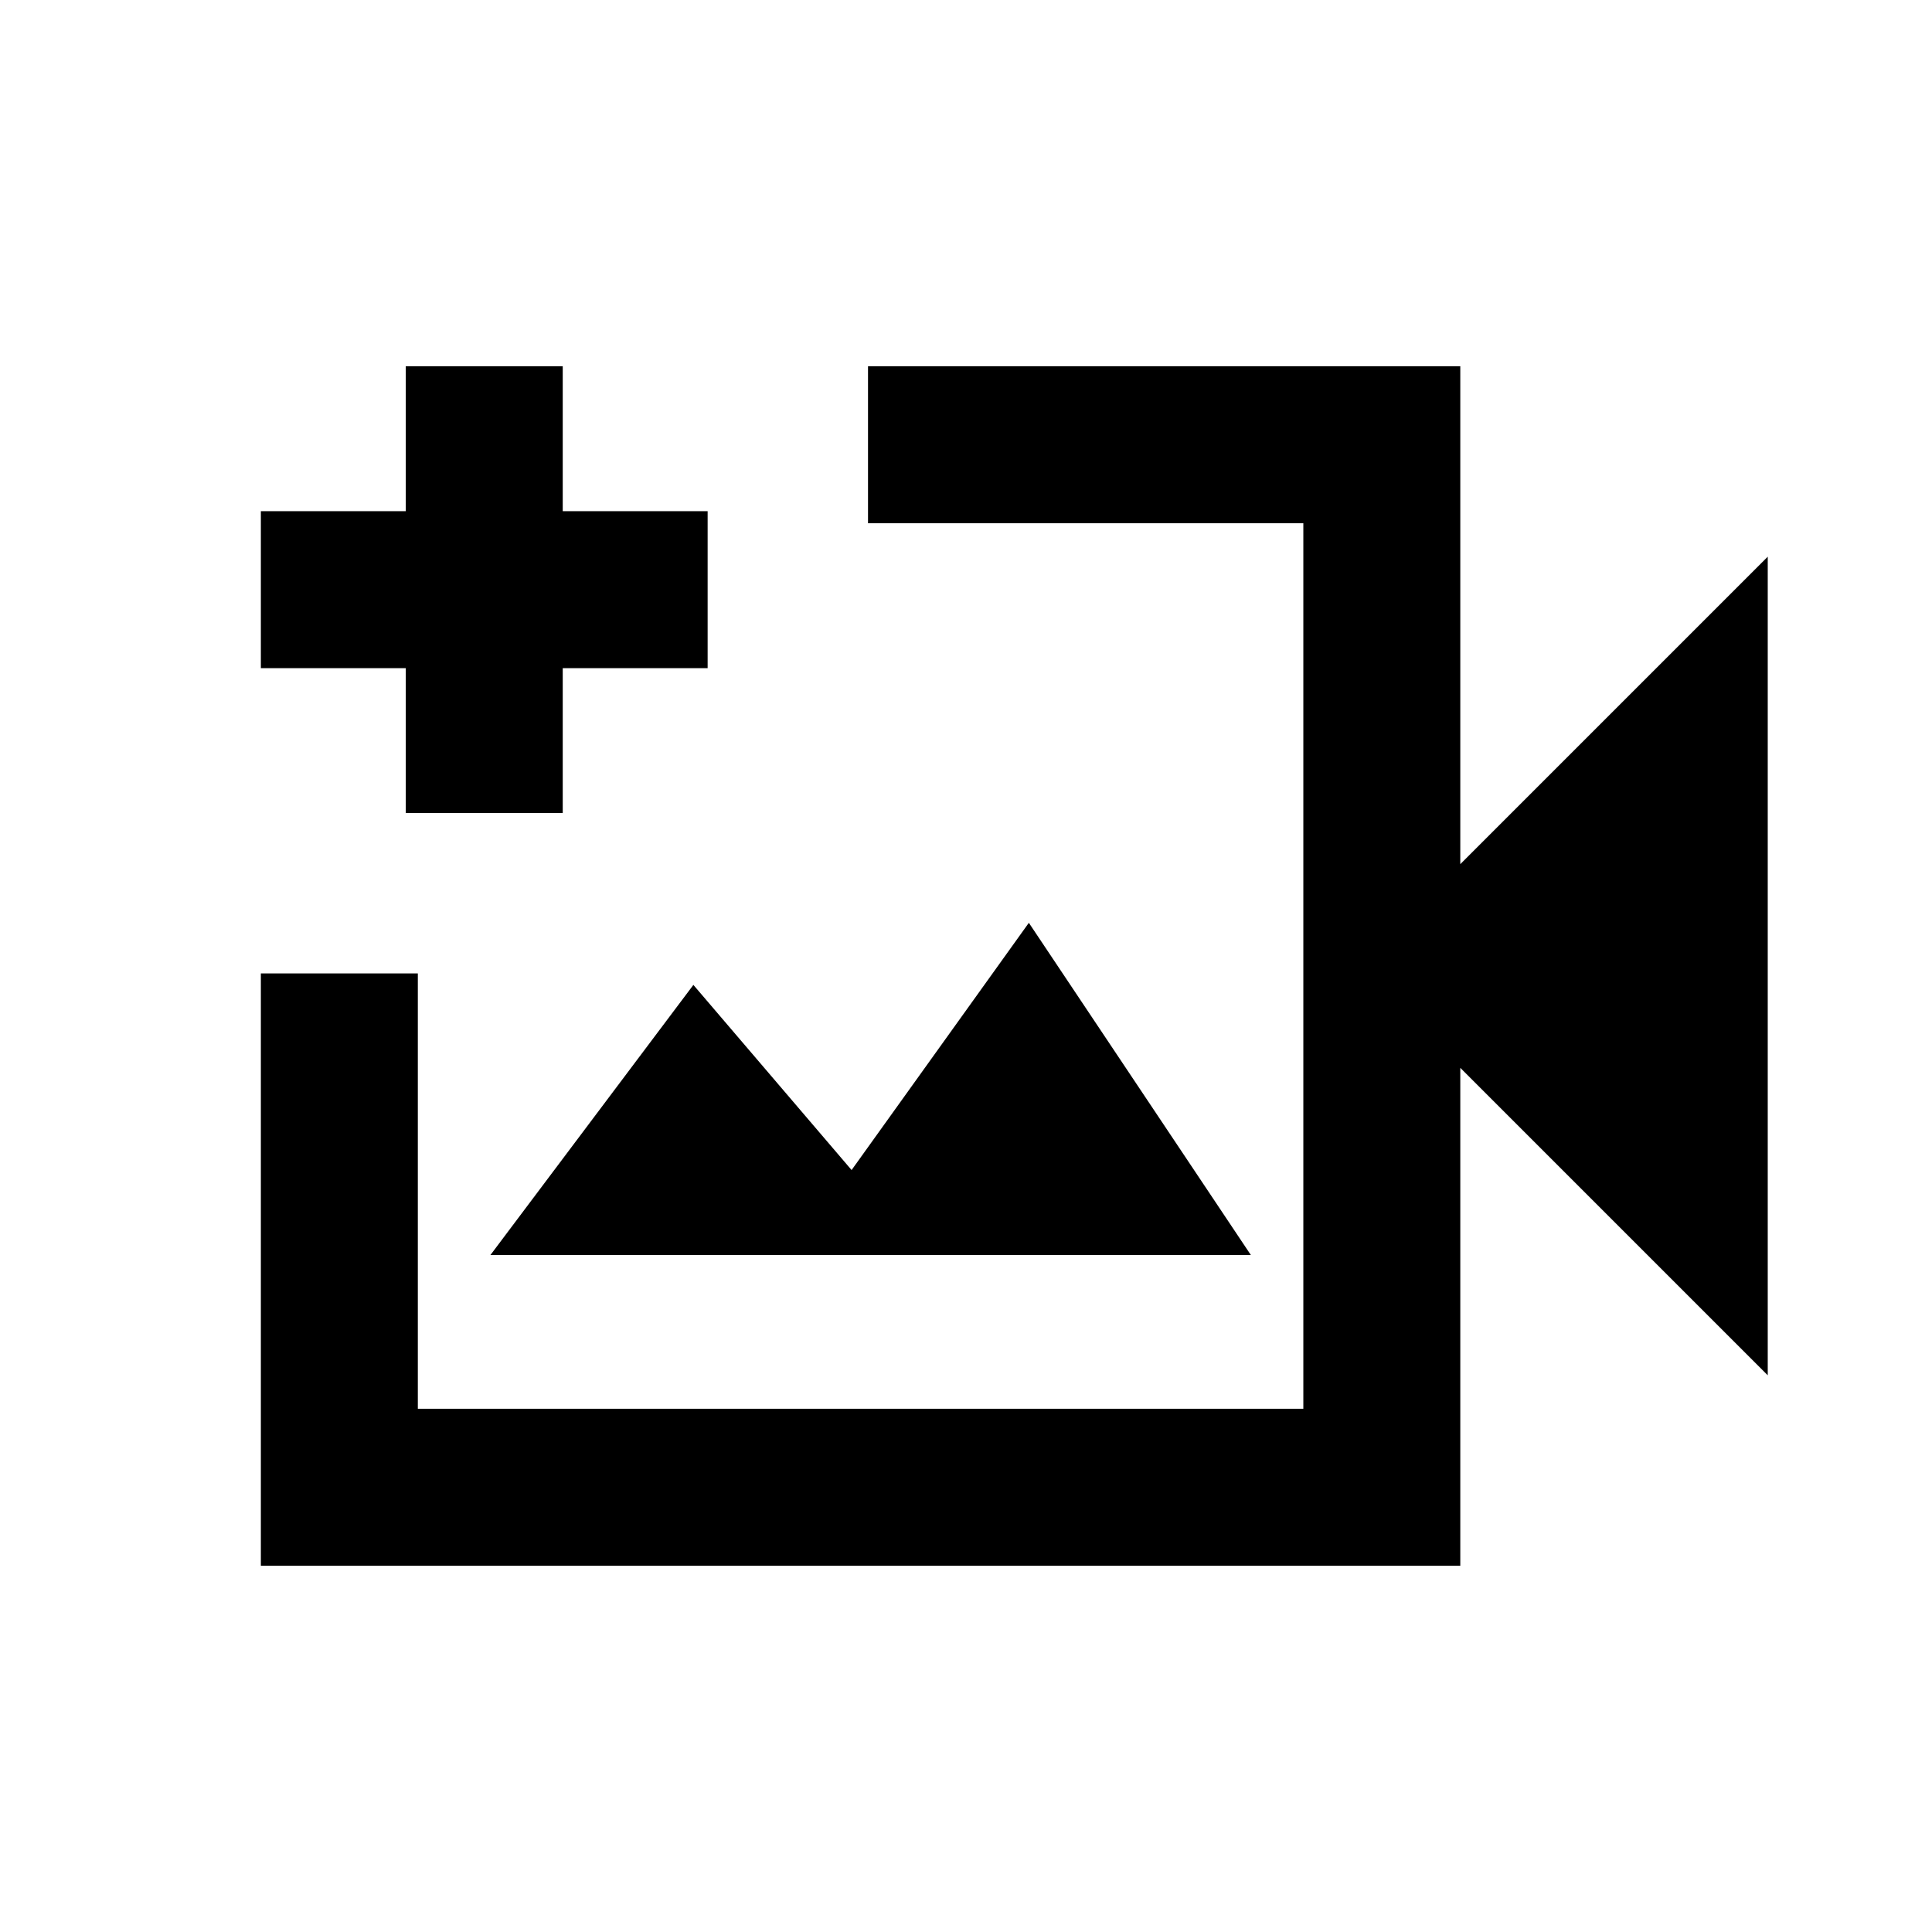 <svg xmlns="http://www.w3.org/2000/svg" height="20" viewBox="0 -960 960 960" width="20"><path d="M427.62-480Zm-298 298v-294.31h78V-260h440v-440H431.31v-78h294.3v247.39l152.77-152.77v406.76L725.61-429.39V-182H129.62Zm114.07-154.39h377.85L511.23-501.46l-88.08 122.85-78.61-92-100.85 134.22ZM201.62-556v-72h-72v-78h72v-72h78v72h72v78h-72v72h-78Z"/></svg>